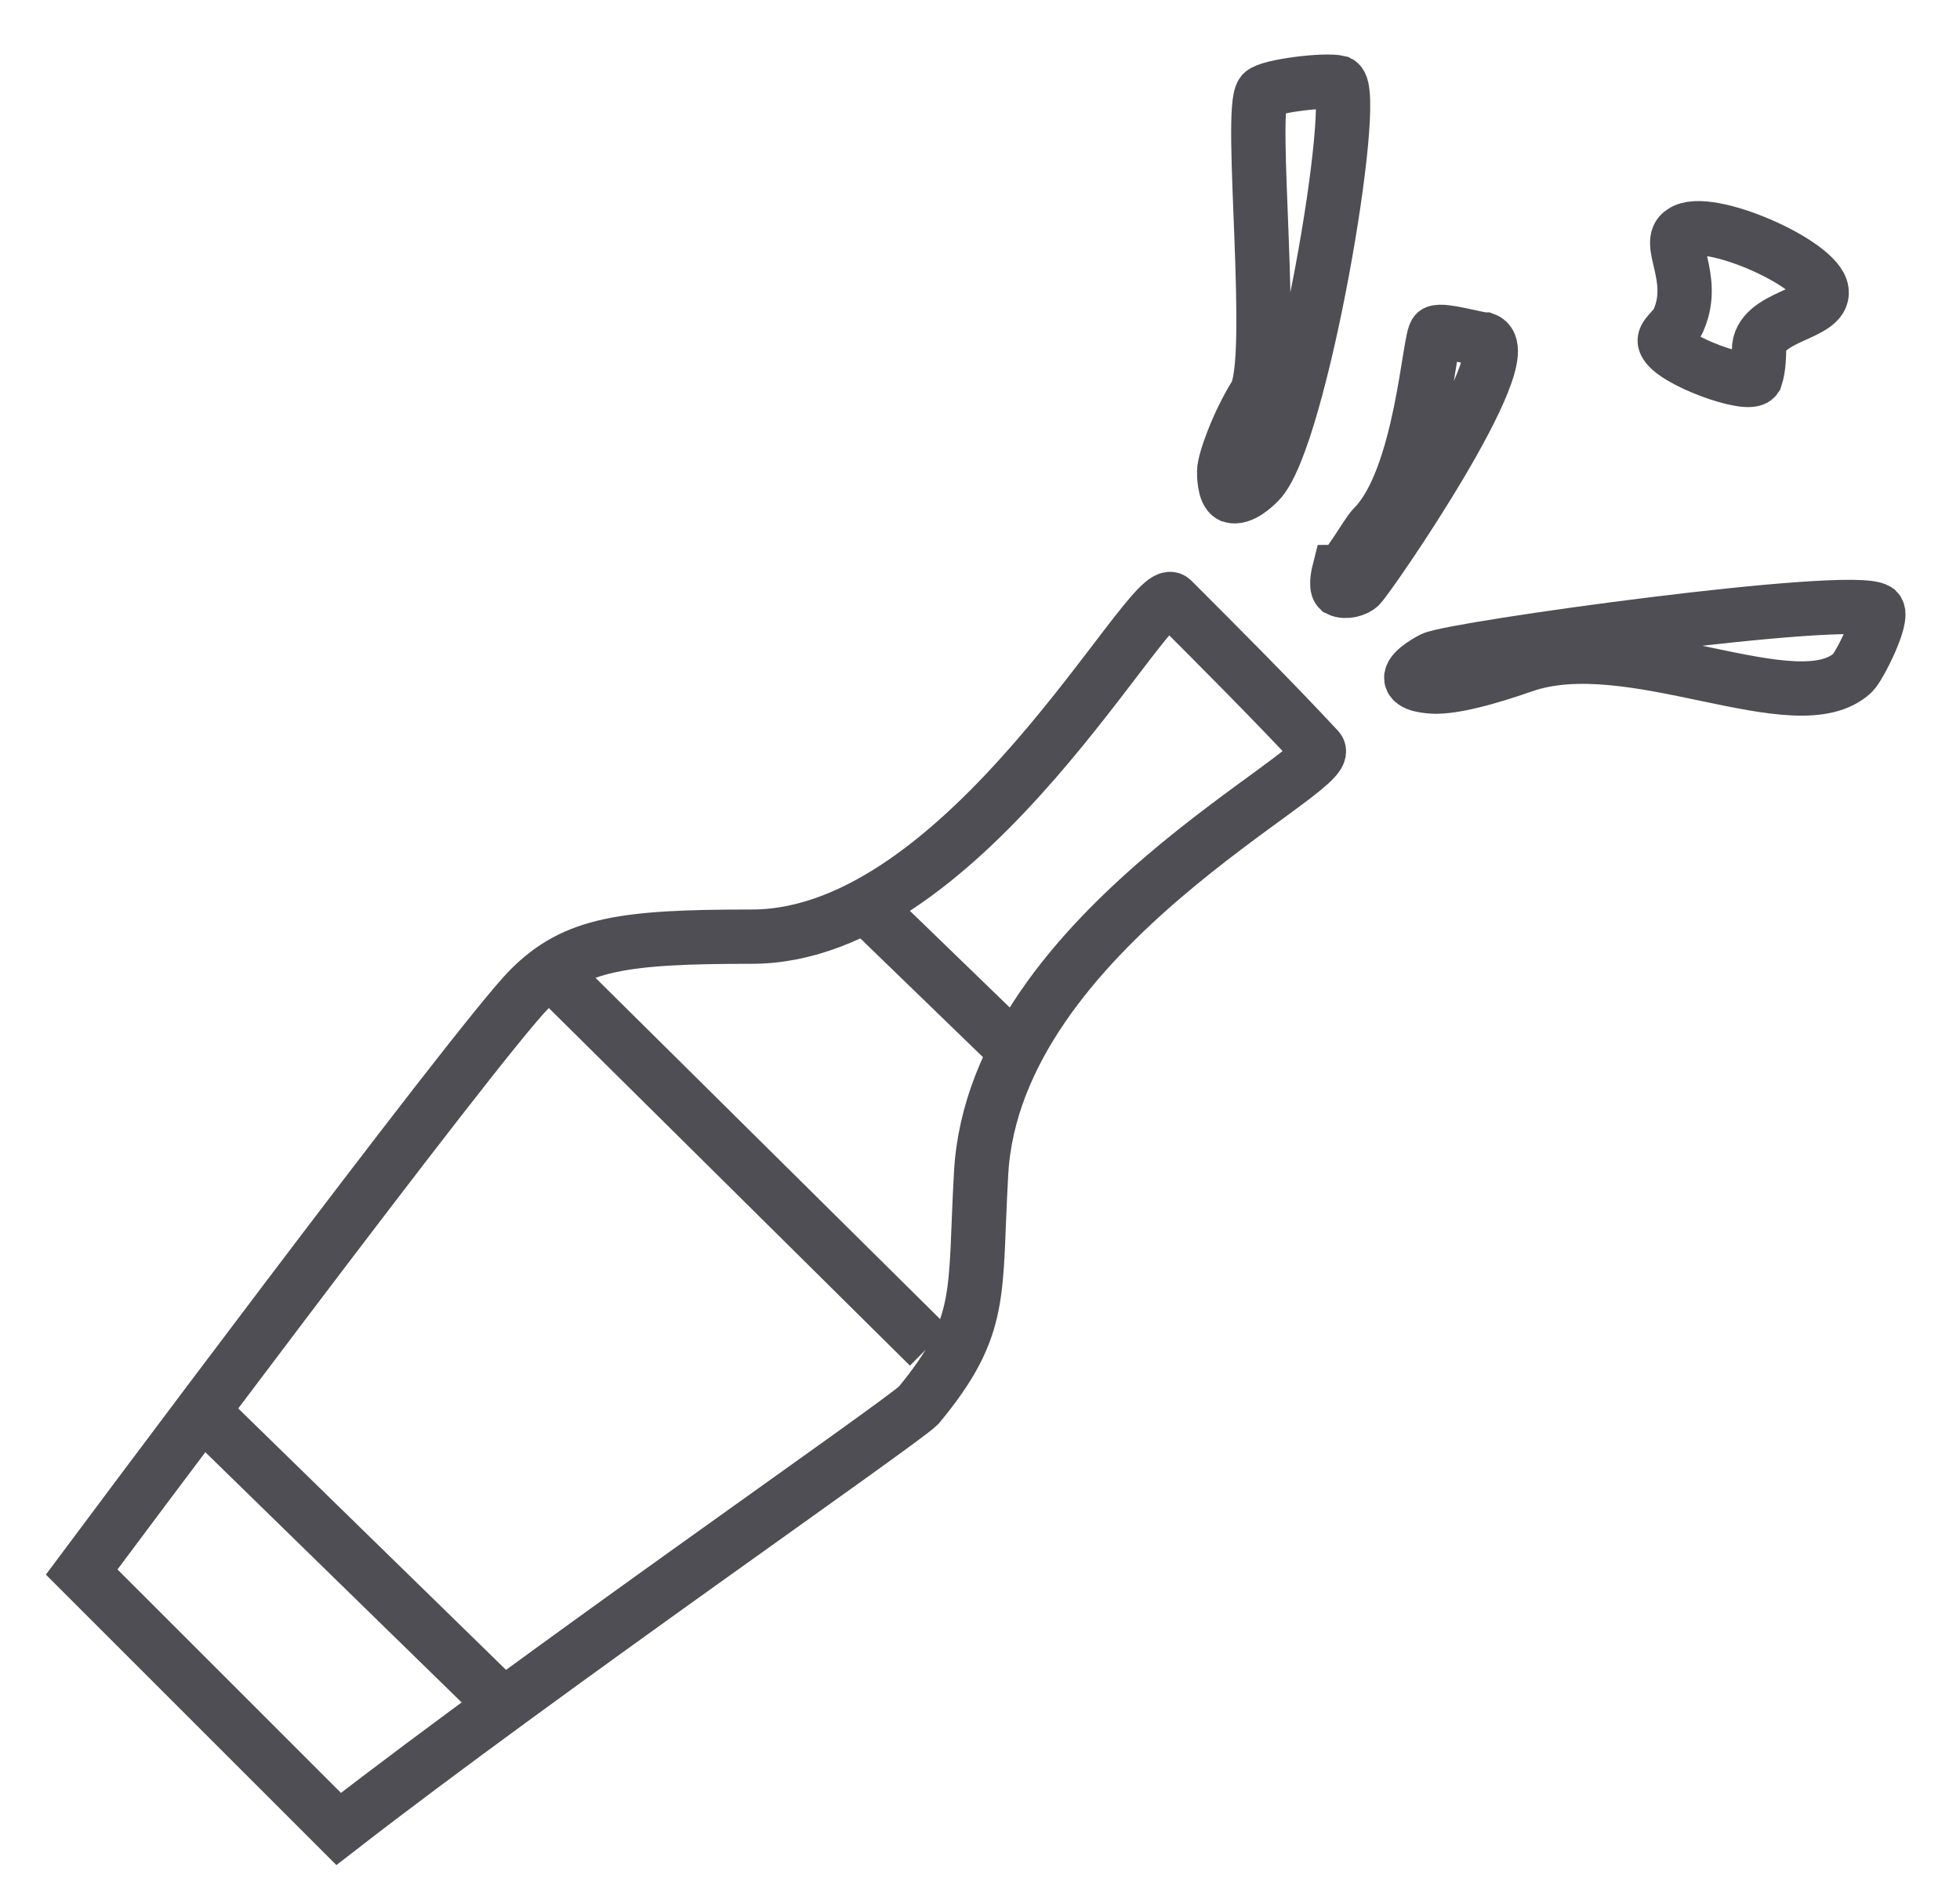 <svg width="24" height="23" viewBox="0 0 24 23" fill="none" xmlns="http://www.w3.org/2000/svg">
<path d="M4.147 22.401L1 19.254C1 19.254 5.848 12.748 6.486 12.11C7.038 11.557 7.634 11.472 9.207 11.472C11.844 11.472 14.097 7.092 14.353 7.347C14.863 7.857 15.628 8.623 16.139 9.176C16.394 9.431 12.184 11.387 12.014 14.364C11.929 15.852 12.056 16.235 11.248 17.213C11.036 17.425 6.613 20.487 4.147 22.401Z" stroke="#4F4E54" stroke-width="0.665" stroke-miterlimit="10"/>
<path d="M6.822 11.979L11.376 16.49" stroke="#4F4E54" stroke-width="0.665" stroke-miterlimit="10"/>
<path d="M20.391 4.2C20.349 4.115 20.519 4.03 20.561 3.903C20.774 3.393 20.391 2.967 20.604 2.84C20.901 2.627 22.262 3.222 22.305 3.563C22.347 3.86 21.539 3.86 21.539 4.286C21.539 4.328 21.539 4.498 21.497 4.626C21.412 4.753 20.476 4.413 20.391 4.2Z" stroke="#4F4E54" stroke-width="0.665" stroke-miterlimit="10"/>
<path d="M15.415 5.902C15.373 5.944 15.203 6.114 15.075 6.072C14.99 6.029 14.99 5.817 14.99 5.774C14.99 5.646 15.16 5.179 15.373 4.838C15.628 4.413 15.288 1.351 15.458 1.139C15.543 1.054 16.223 0.969 16.393 1.011C16.648 1.139 15.925 5.391 15.415 5.902Z" stroke="#4F4E54" stroke-width="0.665" stroke-miterlimit="10"/>
<path d="M17.541 8.07C17.456 8.113 17.244 8.24 17.286 8.325C17.329 8.41 17.584 8.41 17.584 8.41C17.924 8.41 18.52 8.198 18.647 8.155C19.965 7.688 22.006 8.878 22.687 8.24C22.772 8.155 23.07 7.56 22.985 7.475C22.687 7.262 17.797 7.943 17.541 8.07Z" stroke="#4F4E54" stroke-width="0.665" stroke-miterlimit="10"/>
<path d="M16.649 7.177C16.606 7.22 16.479 7.262 16.394 7.22C16.351 7.177 16.394 7.007 16.394 7.007C16.479 7.007 16.734 6.54 16.819 6.454C17.414 5.859 17.499 4.116 17.584 4.073C17.669 4.031 18.095 4.158 18.18 4.158C18.647 4.328 16.776 7.05 16.649 7.177Z" stroke="#4F4E54" stroke-width="0.665" stroke-miterlimit="10"/>
<path d="M2.446 17.255L6.061 20.785" stroke="#4F4E54" stroke-width="0.665" stroke-miterlimit="10"/>
<path d="M10.482 10.98L12.439 12.875" stroke="#4F4E54" stroke-width="0.665" stroke-miterlimit="10"/>
</svg>
